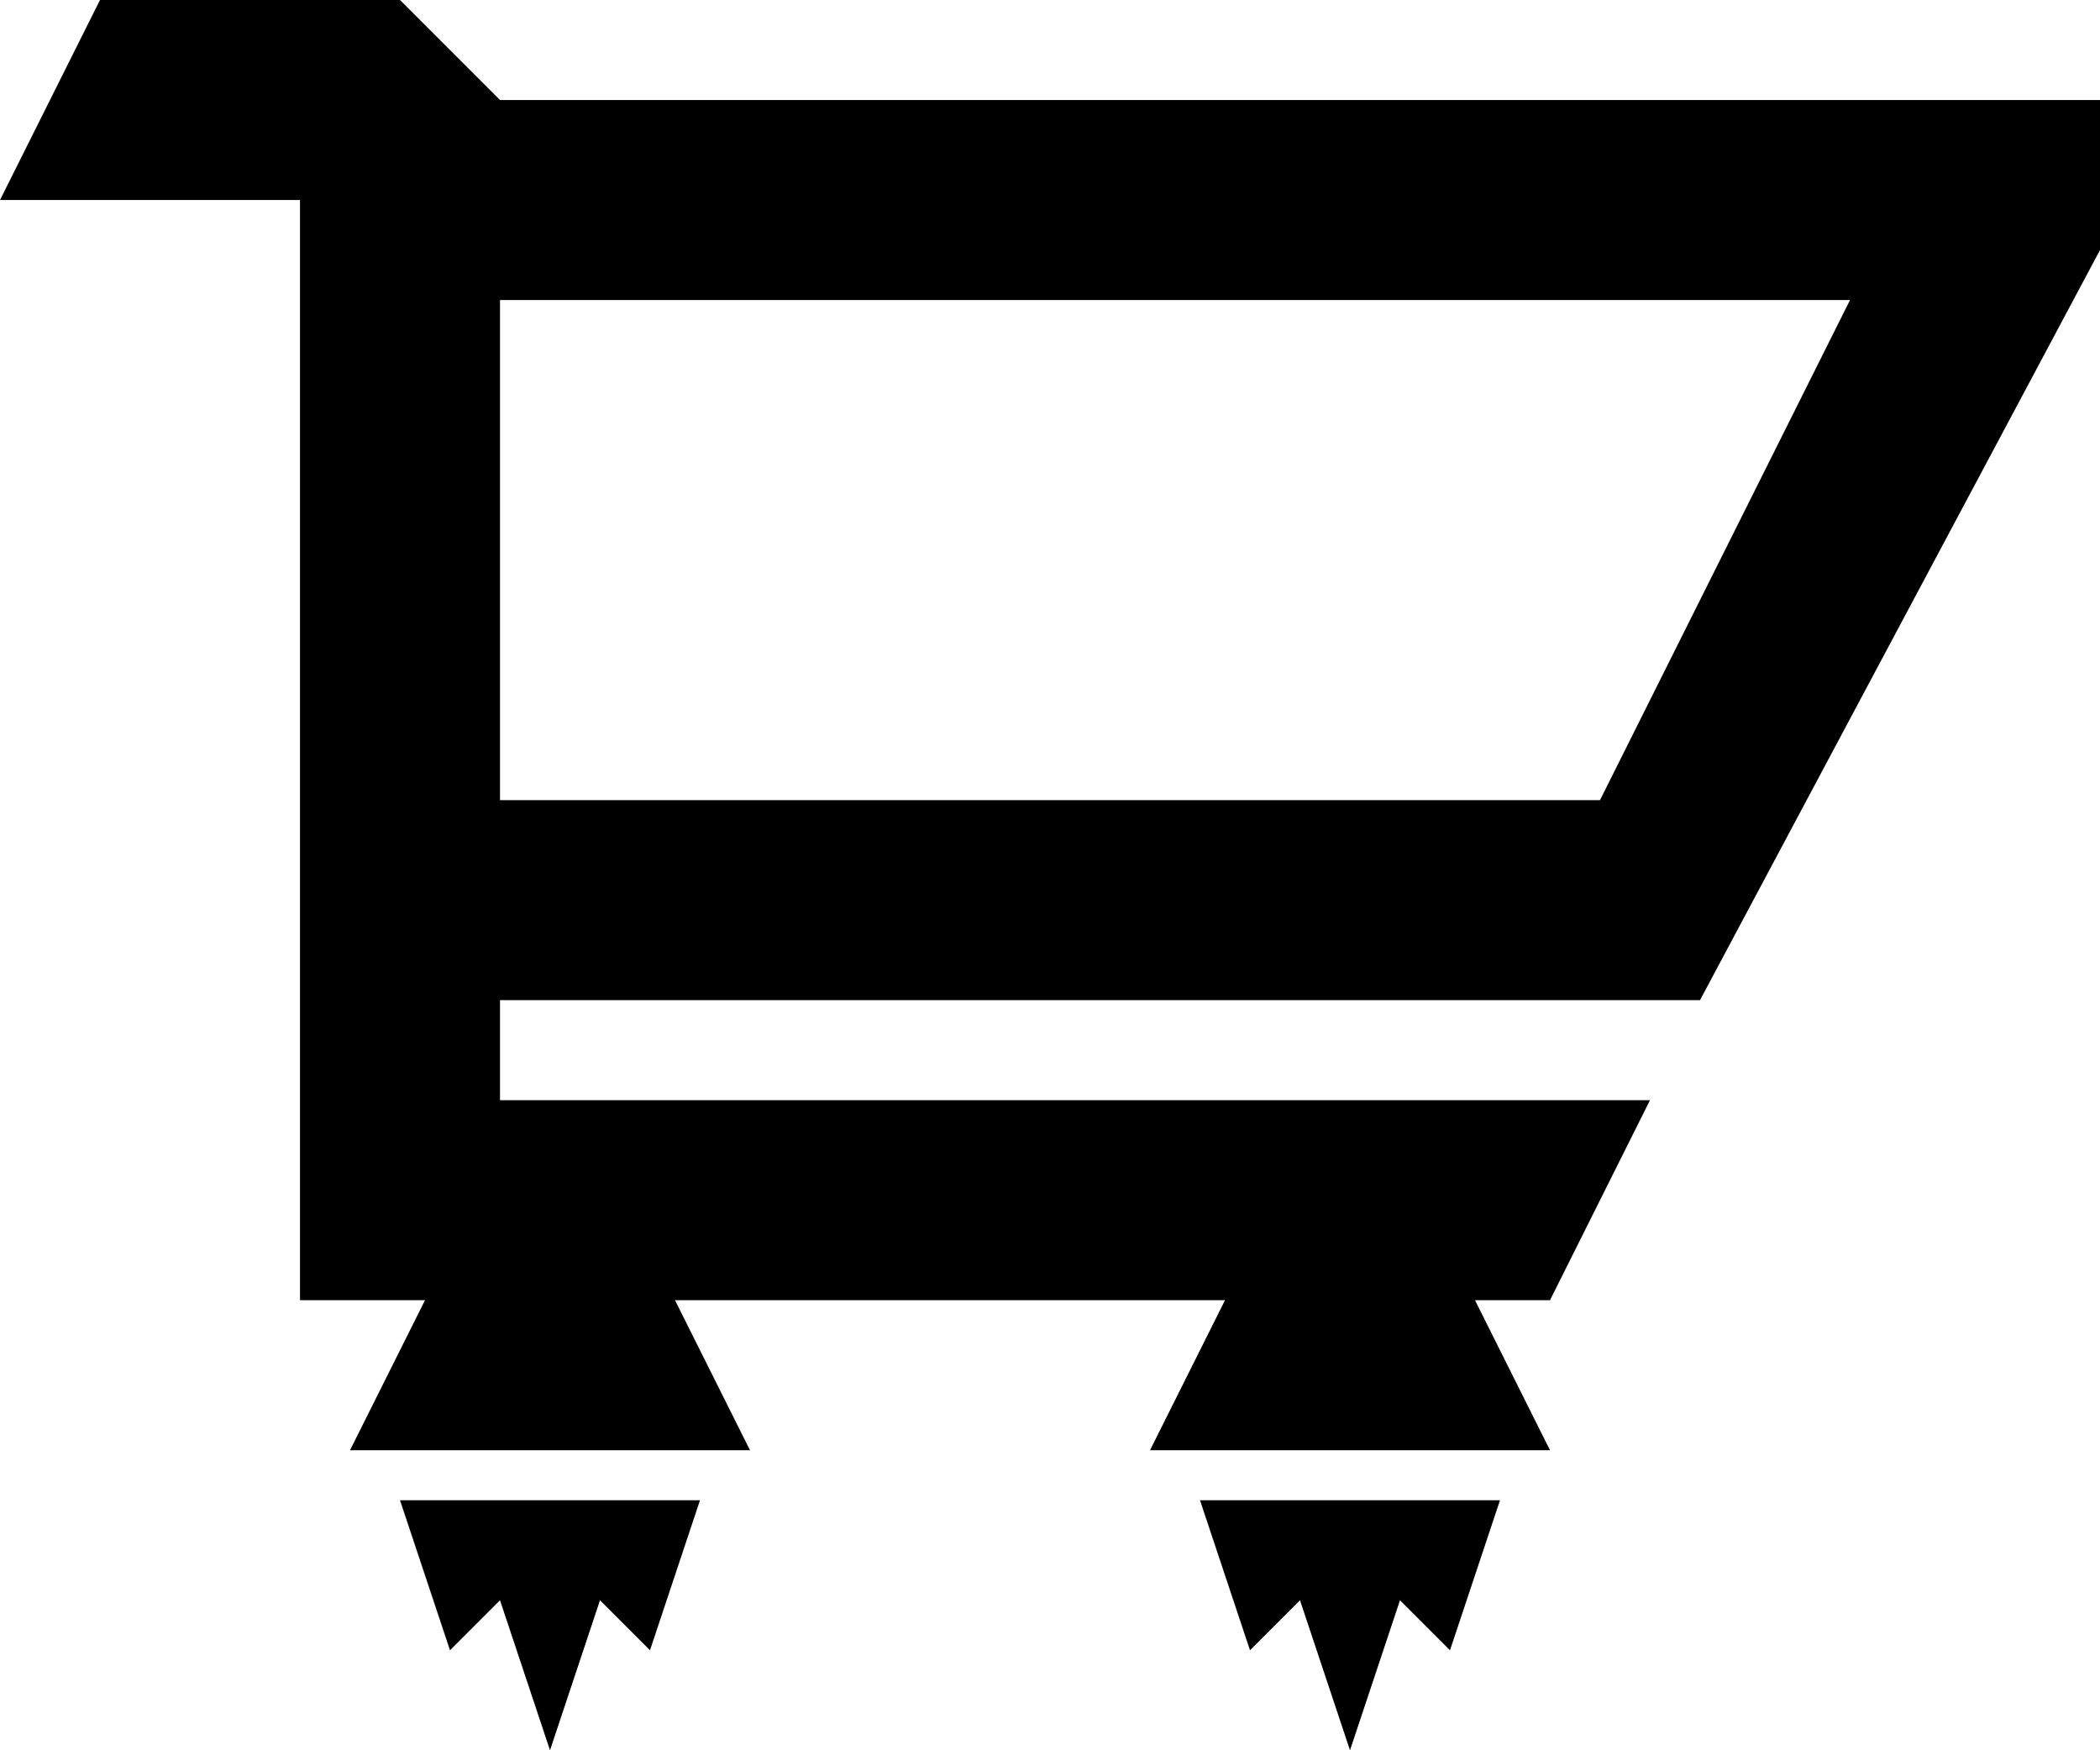 <svg xmlns="http://www.w3.org/2000/svg" width="63" height="52.5" viewBox="0 0 63 52.5">
  <g id="Cart" transform="translate(-891.5 -339.25)">
    <path id="Path_1331" data-name="Path 1331" class="cls-1" d="M948.5,342.25h-42l-3-3h-9l-3,6h9v33h3.75l-2.25,4.5h12l-2.25-4.5h16.5l-2.25,4.5h12l-2.25-4.5H938l3-6H906.5v-3h36l12-22.5v-4.5Zm-9,21h-33v-15H947Z"/>
    <path id="Path_1332" data-name="Path 1332" class="cls-1" d="M930.5,384.25h-3l1.5,4.5,1.5-1.5,1.5,4.5,1.5-4.5,1.5,1.5,1.5-4.5h-6Z"/>
    <path id="Path_1333" data-name="Path 1333" class="cls-1" d="M906.5,384.25h-3l1.5,4.5,1.5-1.5,1.5,4.5,1.5-4.5,1.5,1.5,1.5-4.5h-6Z"/>
  </g>
</svg>
